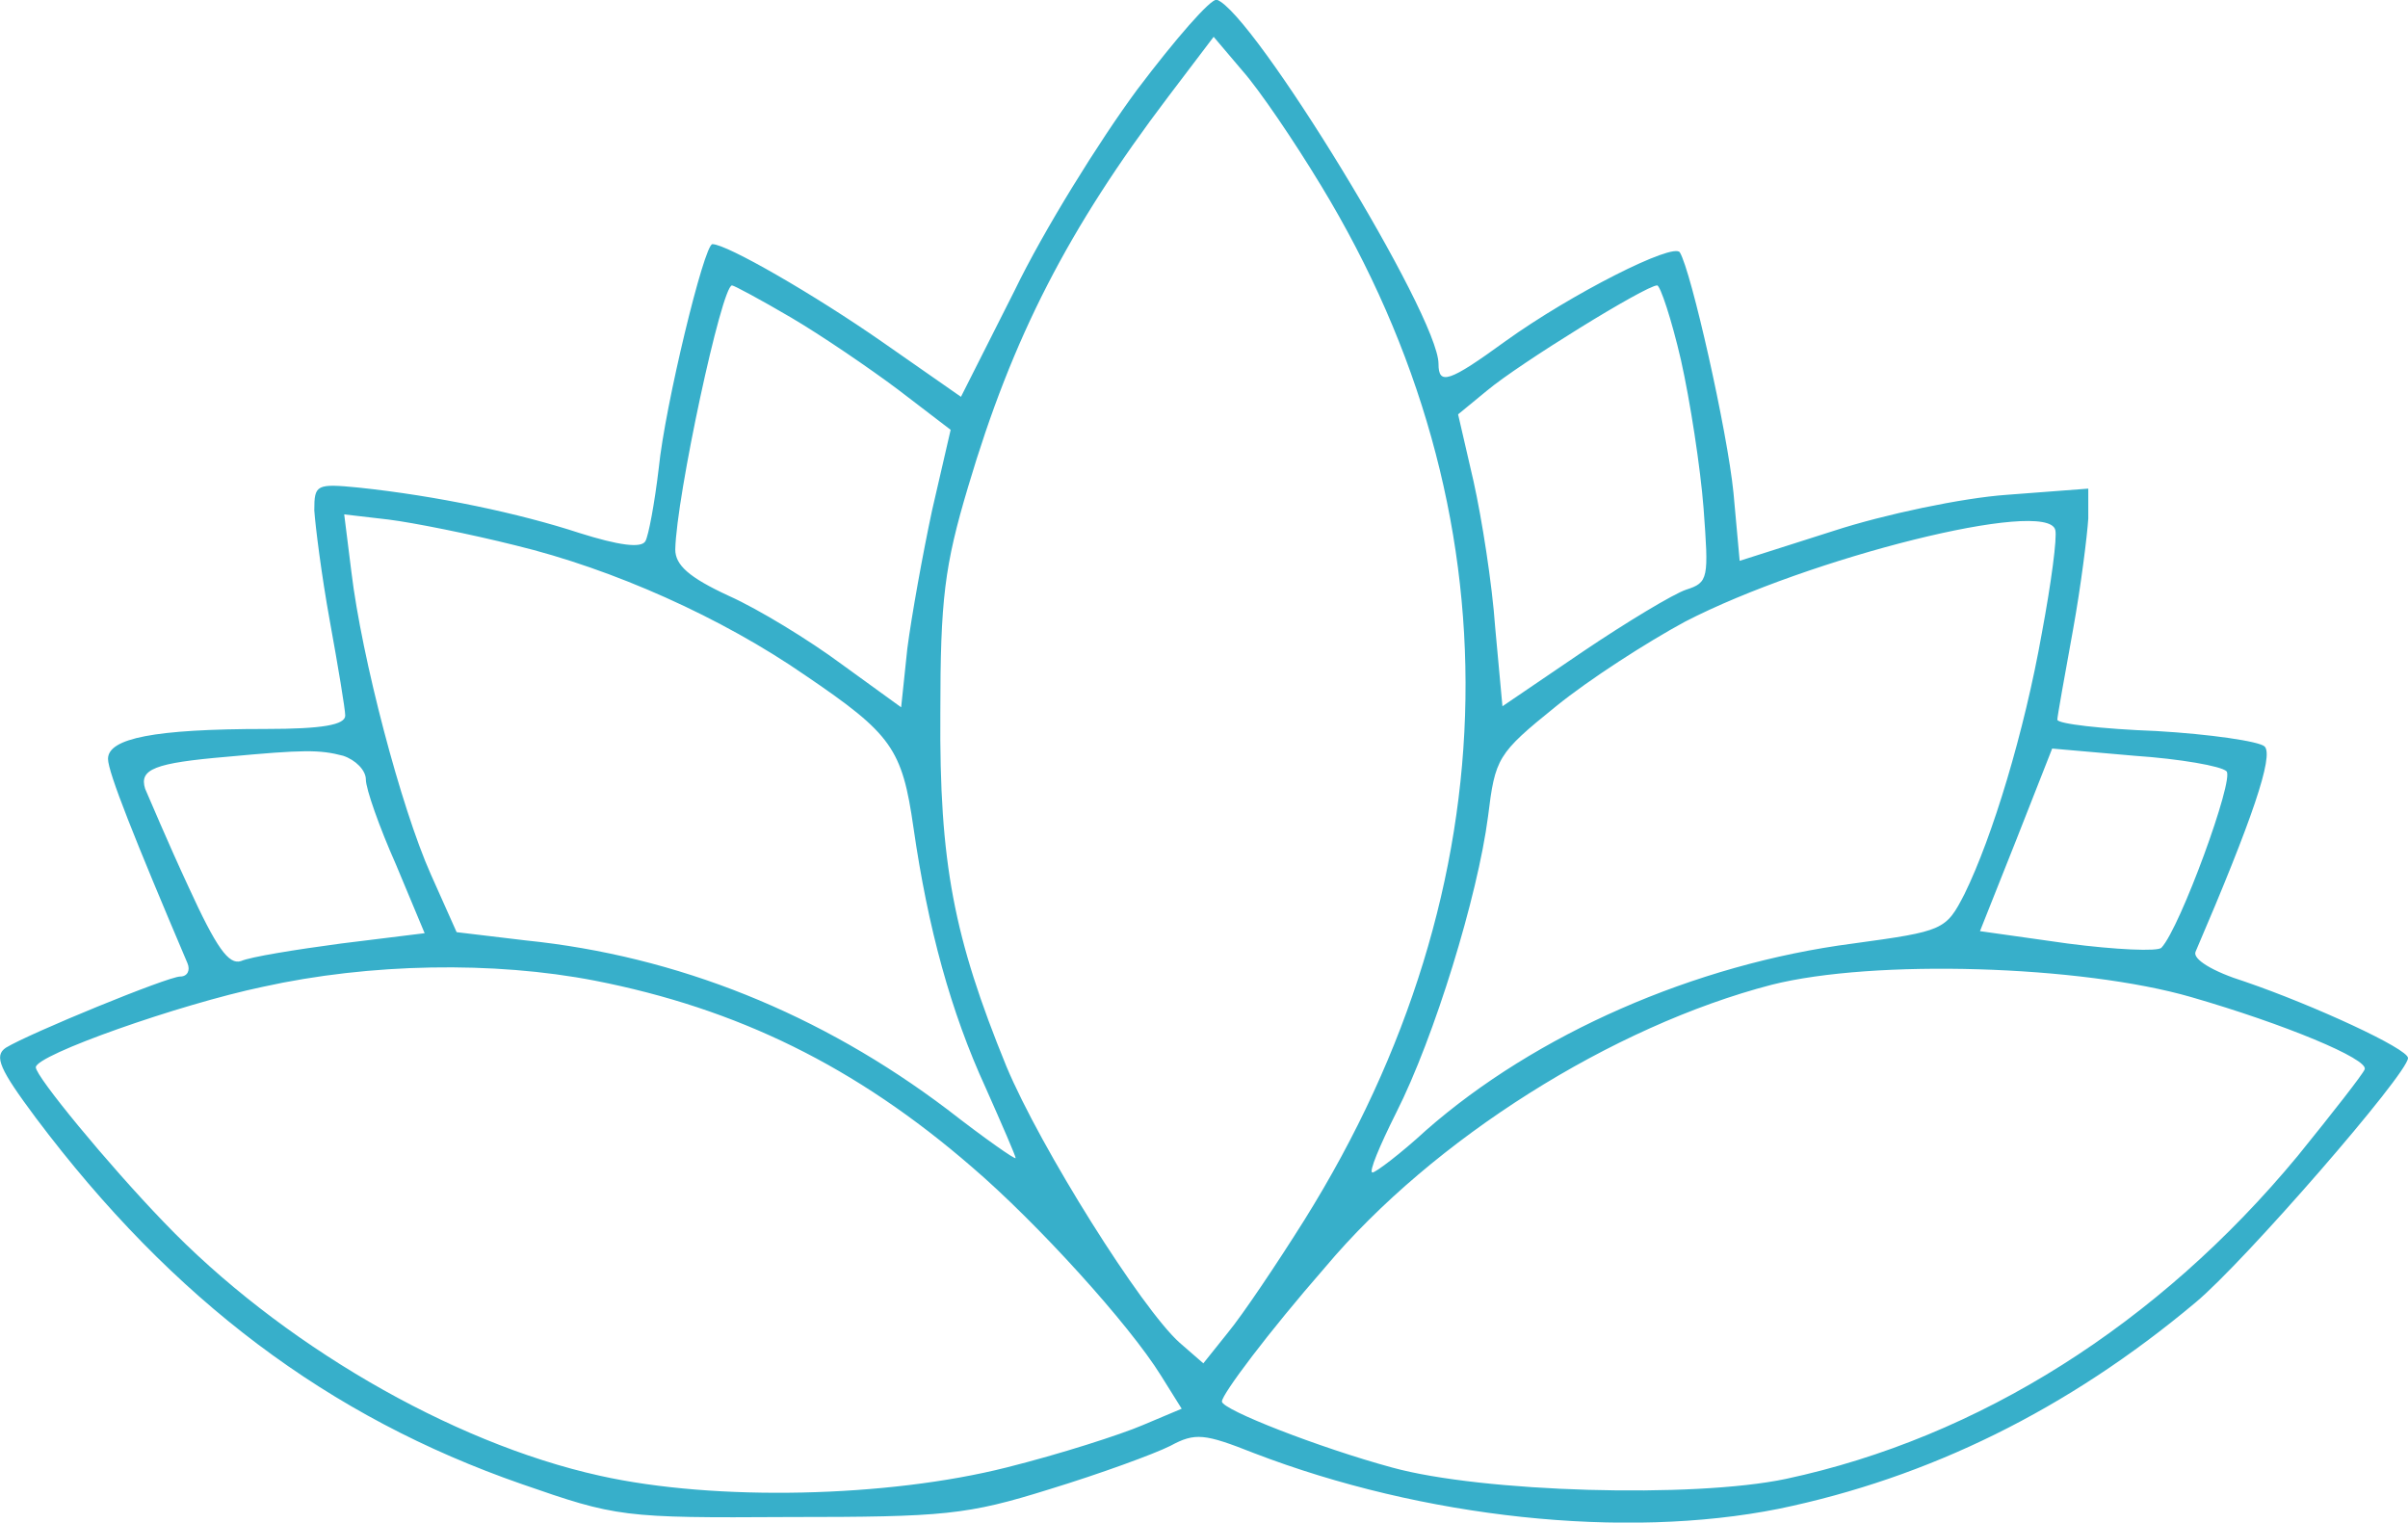 <?xml version="1.0" standalone="no"?>
<!DOCTYPE svg PUBLIC "-//W3C//DTD SVG 20010904//EN"
 "http://www.w3.org/TR/2001/REC-SVG-20010904/DTD/svg10.dtd">
<svg version="1.0" xmlns="http://www.w3.org/2000/svg"
 width="233.472pt" height="147.601pt" viewBox="0 0 233.472 147.601"
 preserveAspectRatio="xMidYMid meet">
<g transform="translate(-11.528,201.669) scale(0.1,-0.1)"
fill="#37afca" stroke="none">
<path d="M1218 1930 c-37 -50 -91 -137 -119 -195 l-52 -103 -76 53 c-66 46
-151 95 -165 95 -8 0 -46 -157 -52 -217 -4 -34 -10 -66 -13 -71 -4 -7 -26 -4
-64 8 -58 19 -138 36 -214 44 -41 4 -43 3 -43 -22 1 -15 7 -63 15 -107 8 -44
15 -86 15 -92 0 -9 -22 -13 -77 -13 -108 0 -153 -9 -153 -29 0 -13 26 -78 77
-198 3 -7 0 -13 -7 -13 -12 0 -146 -55 -169 -69 -12 -8 -6 -21 29 -68 133
-177 284 -290 471 -355 92 -32 98 -33 259 -32 151 0 173 2 253 27 49 15 101
34 117 42 24 13 33 12 81 -7 164 -63 359 -84 509 -54 145 30 280 96 404 200
47 39 206 222 206 237 0 9 -91 51 -158 74 -32 10 -51 22 -48 29 55 128 76 190
67 199 -5 5 -53 12 -105 15 -53 2 -96 7 -96 11 0 3 7 42 15 86 8 44 14 93 15
109 l0 29 -79 -6 c-43 -3 -119 -19 -168 -35 l-91 -29 -6 66 c-6 60 -41 215
-52 233 -6 10 -105 -40 -169 -86 -55 -40 -65 -43 -65 -22 0 47 -180 341 -215
353 -6 1 -40 -38 -77 -87z m178 -93 c192 -316 187 -678 -16 -1003 -27 -43 -60
-92 -74 -109 l-24 -30 -23 20 c-37 33 -135 189 -168 268 -51 125 -65 197 -64
342 0 111 4 143 27 220 43 145 97 250 194 378 l44 58 28 -33 c16 -18 50 -68
76 -111z m-514 -128 c29 -17 76 -49 104 -70 l51 -39 -18 -78 c-9 -42 -20 -103
-24 -134 l-6 -57 -58 42 c-31 23 -80 53 -109 66 -39 18 -52 30 -52 45 1 51 45
256 55 256 2 0 28 -14 57 -31z m863 -41 c9 -40 19 -105 22 -144 5 -68 5 -72
-17 -79 -12 -4 -57 -31 -100 -60 l-78 -53 -7 76 c-3 43 -13 106 -21 142 l-15
65 28 23 c31 26 154 102 165 102 3 0 14 -33 23 -72z m-1130 -180 c95 -23 200
-70 281 -126 84 -57 94 -71 105 -148 14 -97 36 -178 70 -252 16 -36 29 -66 29
-68 0 -2 -30 19 -66 47 -123 93 -262 149 -409 164 l-67 8 -25 56 c-29 65 -67
210 -77 293 l-7 56 43 -5 c24 -3 79 -14 123 -25z m1480 -85 c-17 -96 -48 -198
-75 -253 -18 -35 -20 -36 -108 -48 -154 -20 -308 -88 -414 -181 -25 -23 -49
-41 -52 -41 -4 0 7 26 23 58 37 73 79 210 89 287 7 57 9 61 66 107 32 26 88
62 125 82 120 62 351 120 359 89 2 -7 -4 -52 -13 -100z m-1647 -119 c12 -4 22
-14 22 -23 0 -9 13 -46 29 -82 l28 -67 -81 -10 c-45 -6 -88 -13 -97 -17 -12
-4 -24 13 -51 72 -20 43 -38 86 -42 95 -6 19 9 25 79 31 75 7 90 7 113 1z
m1826 -15 c8 -7 -45 -152 -63 -171 -3 -4 -45 -2 -91 4 l-85 12 35 88 35 89 80
-7 c44 -3 84 -10 89 -15z m-1582 -203 c138 -27 253 -83 366 -181 63 -54 152
-152 183 -202 l20 -32 -38 -16 c-21 -9 -80 -28 -132 -41 -115 -29 -282 -33
-394 -8 -145 32 -311 129 -423 246 -54 56 -124 141 -124 150 0 12 139 61 220
78 104 23 224 25 322 6z m1548 -16 c90 -26 172 -60 168 -70 -2 -5 -31 -42 -65
-84 -135 -163 -309 -273 -496 -313 -90 -19 -295 -13 -382 11 -70 19 -165 56
-165 64 0 7 45 67 100 130 105 125 279 234 433 274 99 25 300 19 407 -12z"/>
</g>
</svg>

